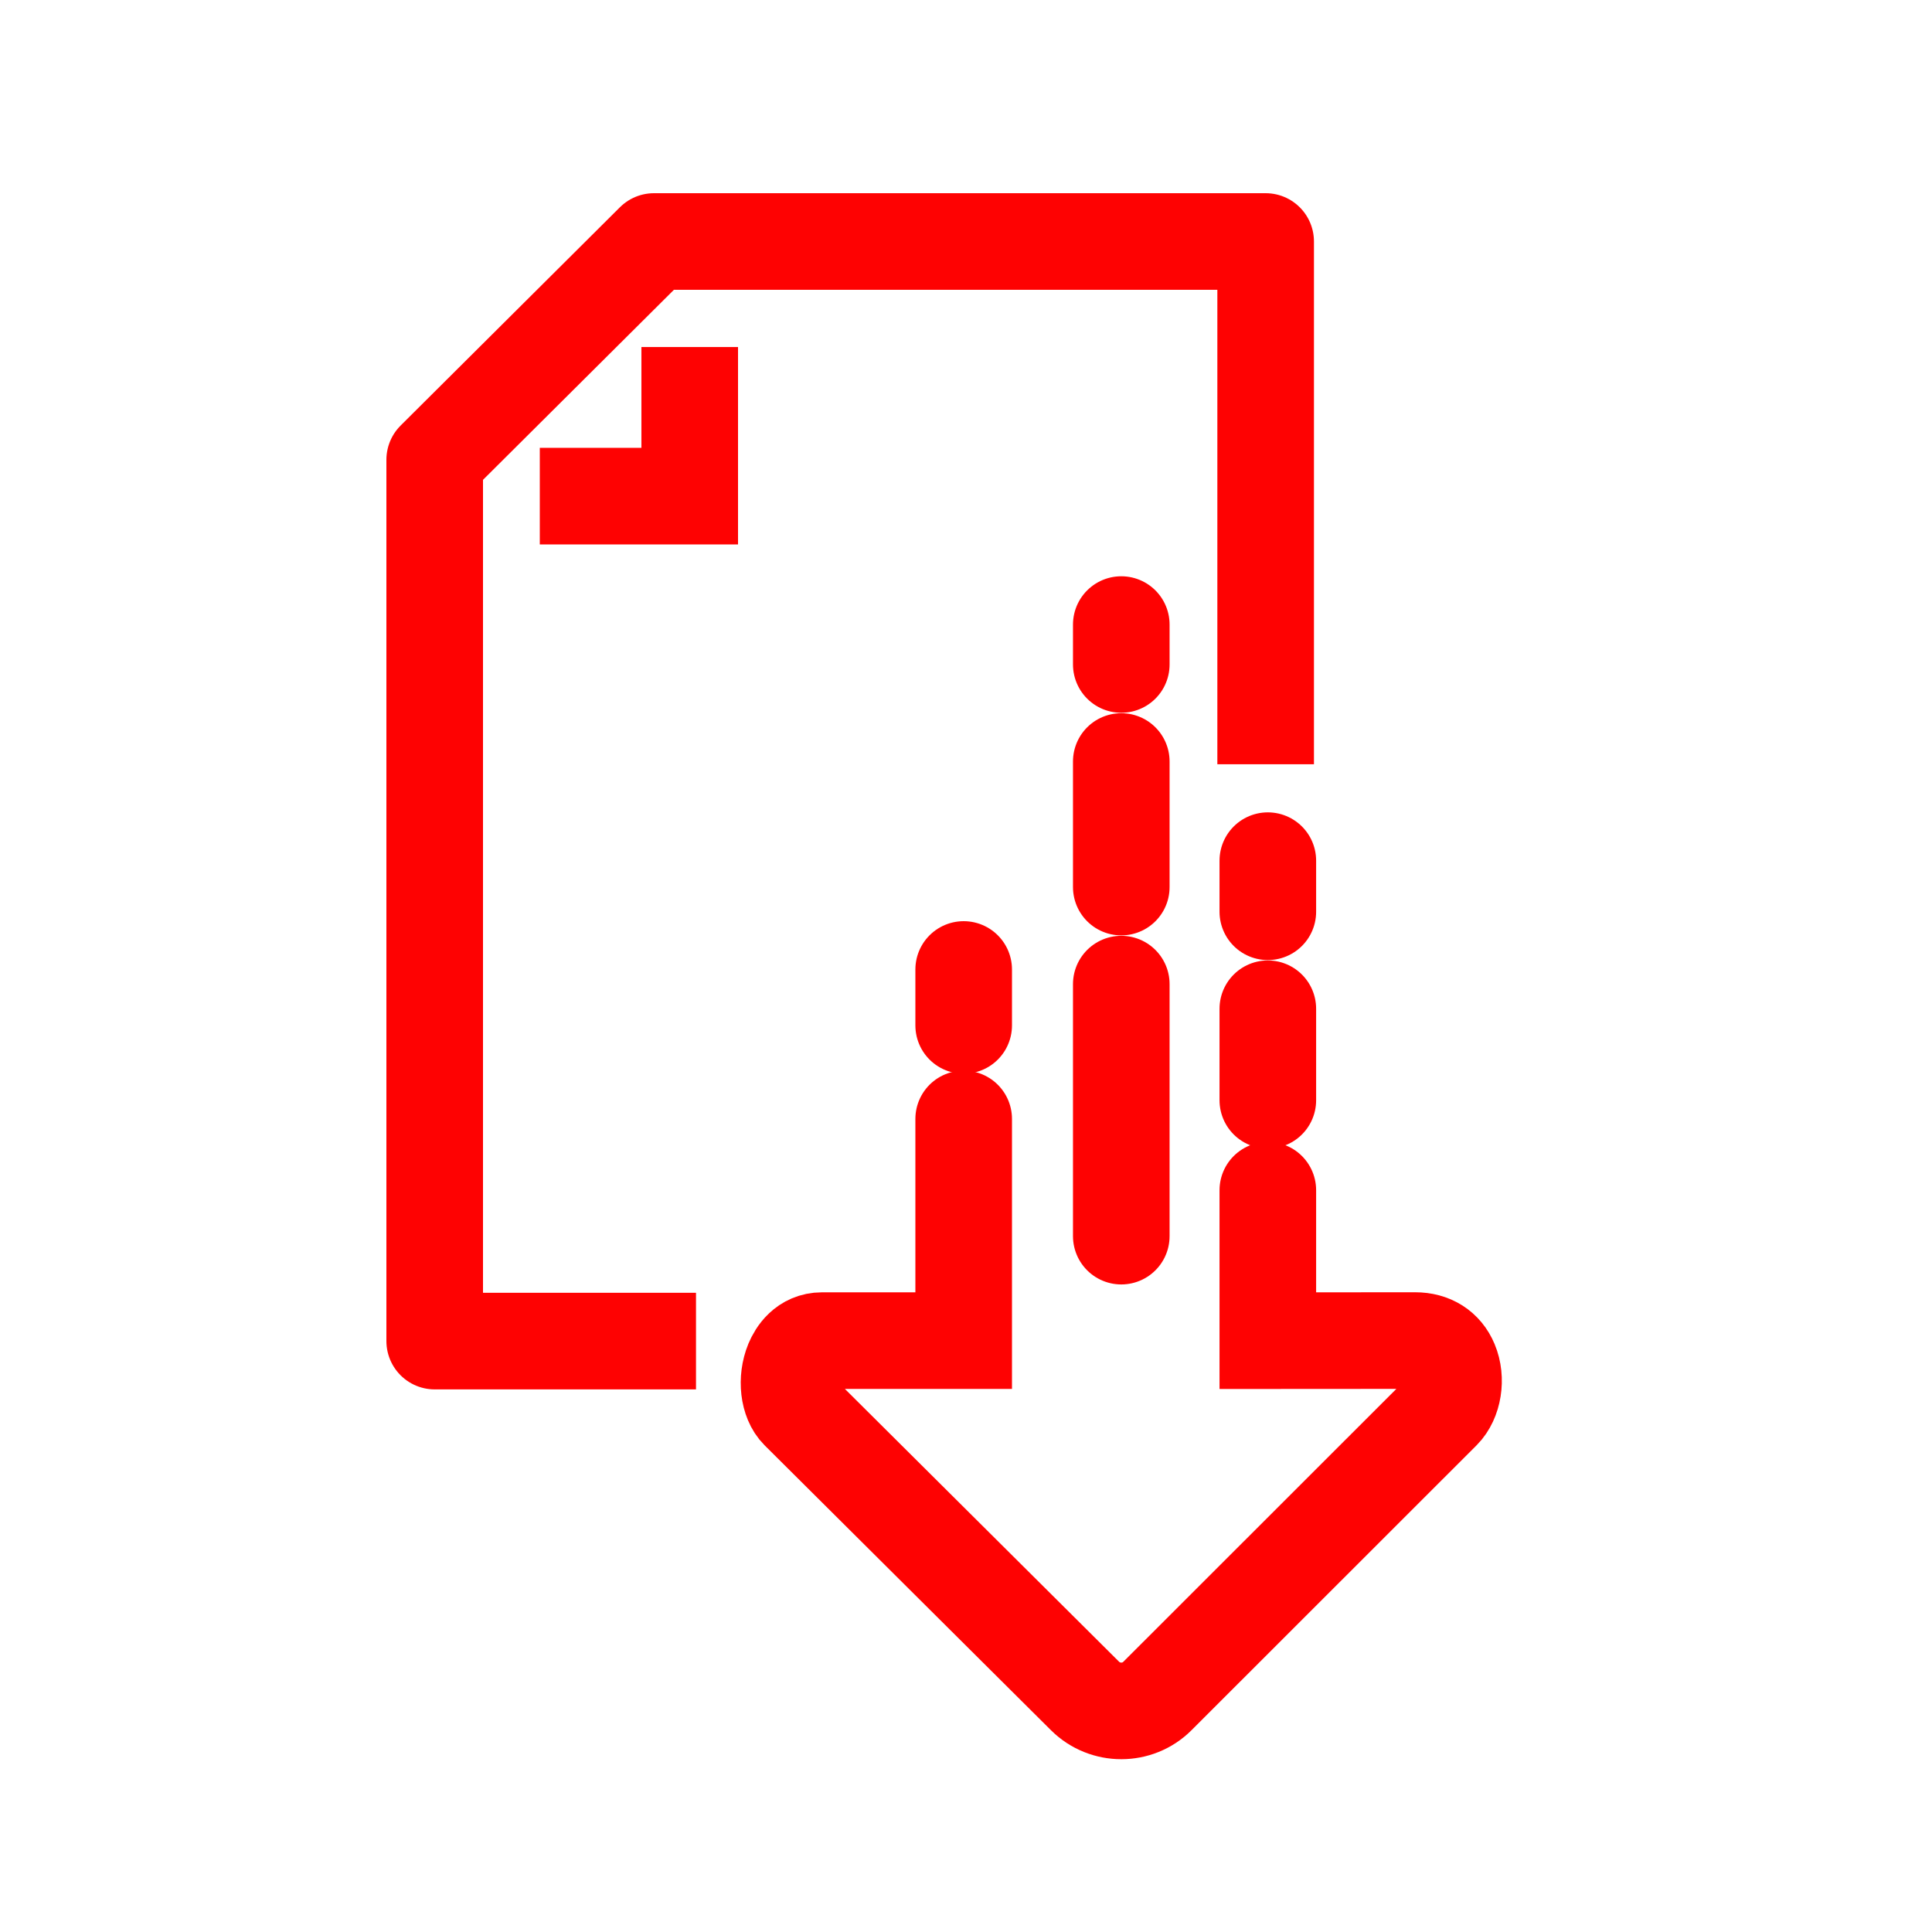 <svg width="40" height="40" viewBox="0 0 40 40" fill="none" xmlns="http://www.w3.org/2000/svg">
<path d="M14.41 27.766H9V9.519L13.54 5H26.204V15.823" stroke="#FE0202" stroke-width="2" stroke-miterlimit="10" stroke-linejoin="round"/>
<path d="M14.28 7.185V10.272H11.176" stroke="#FE0202" stroke-width="2" stroke-miterlimit="10"/>
<path d="M19.952 21.23V20.072" stroke="#FE0202" stroke-width="2" stroke-miterlimit="10" stroke-linecap="round" stroke-linejoin="round"/>
<path d="M26.249 18.877V17.819" stroke="#FE0202" stroke-width="2" stroke-miterlimit="10" stroke-linecap="round" stroke-linejoin="round"/>
<path d="M26.249 22.78V20.885" stroke="#FE0202" stroke-width="2" stroke-miterlimit="10" stroke-linecap="round" stroke-linejoin="round"/>
<path d="M19.952 23.166V27.756H17.02C16.66 27.756 16.489 28.036 16.419 28.202C16.273 28.557 16.323 29.003 16.538 29.217L22.466 35.115C22.88 35.525 23.553 35.525 23.963 35.114L29.863 29.217C30.091 28.988 30.163 28.549 30.021 28.212C29.898 27.918 29.641 27.755 29.299 27.755L26.249 27.757V24.642" stroke="#FE0202" stroke-width="2" stroke-linecap="round"/>
<path d="M23.215 25.593V20.375" stroke="#FE0202" stroke-width="2" stroke-miterlimit="10" stroke-linecap="round" stroke-linejoin="round"/>
<path d="M23.215 18.366V15.766" stroke="#FE0202" stroke-width="2" stroke-miterlimit="10" stroke-linecap="round" stroke-linejoin="round"/>
<path d="M23.215 13.757V12.931" stroke="#FE0202" stroke-width="2" stroke-miterlimit="10" stroke-linecap="round" stroke-linejoin="round"/>
</svg>
